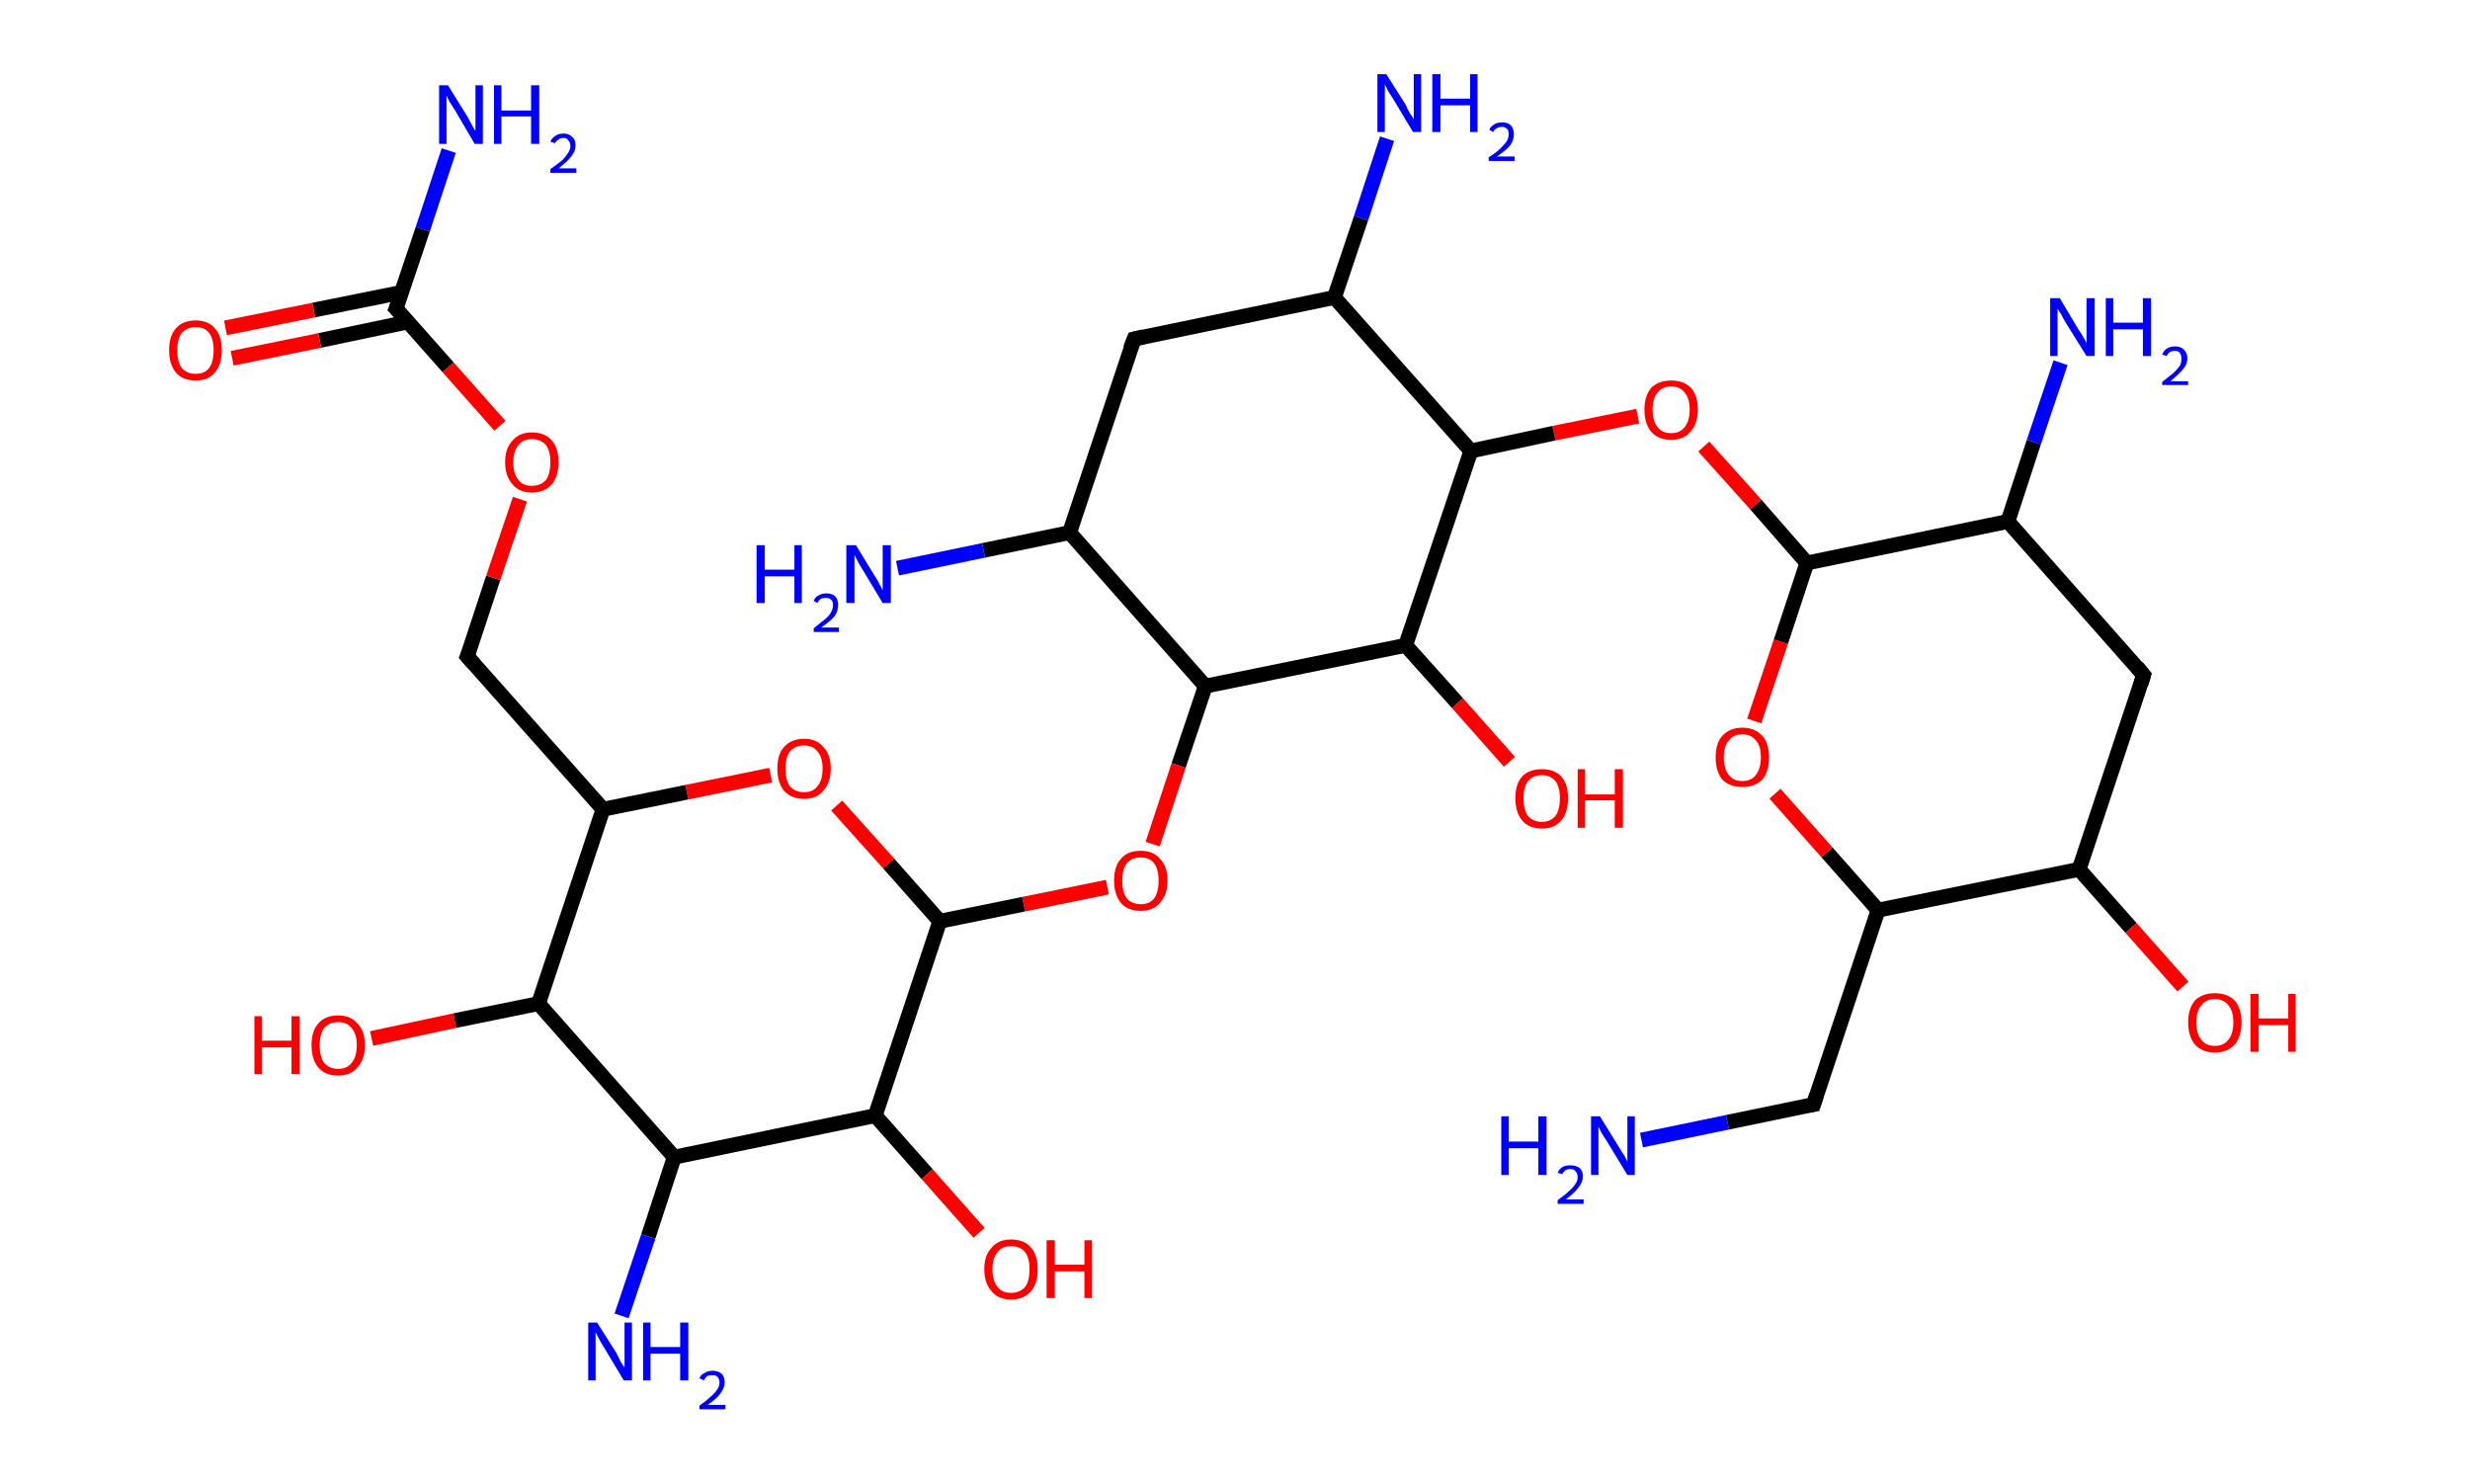 <?xml version='1.0' encoding='ASCII' standalone='yes'?>
<svg xmlns="http://www.w3.org/2000/svg" xmlns:rdkit="http://www.rdkit.org/xml" xmlns:xlink="http://www.w3.org/1999/xlink" version="1.1" baseProfile="full" xml:space="preserve" width="333px" height="200px" viewBox="0 0 333 200">
<!-- END OF HEADER -->
<rect style="opacity:1.0;fill:#FFFFFF;stroke:none" width="333.0" height="200.0" x="0.0" y="0.0"> </rect>
<path class="bond-0 atom-0 atom-1" d="M 221.3,153.7 L 232.9,151.3" style="fill:none;fill-rule:evenodd;stroke:#0000FF;stroke-width:2.0px;stroke-linecap:butt;stroke-linejoin:miter;stroke-opacity:1"/>
<path class="bond-0 atom-0 atom-1" d="M 232.9,151.3 L 244.5,148.9" style="fill:none;fill-rule:evenodd;stroke:#000000;stroke-width:2.0px;stroke-linecap:butt;stroke-linejoin:miter;stroke-opacity:1"/>
<path class="bond-1 atom-1 atom-2" d="M 244.5,148.9 L 253.2,122.7" style="fill:none;fill-rule:evenodd;stroke:#000000;stroke-width:2.0px;stroke-linecap:butt;stroke-linejoin:miter;stroke-opacity:1"/>
<path class="bond-2 atom-2 atom-3" d="M 253.2,122.7 L 246.3,114.9" style="fill:none;fill-rule:evenodd;stroke:#000000;stroke-width:2.0px;stroke-linecap:butt;stroke-linejoin:miter;stroke-opacity:1"/>
<path class="bond-2 atom-2 atom-3" d="M 246.3,114.9 L 239.3,107.0" style="fill:none;fill-rule:evenodd;stroke:#FF0000;stroke-width:2.0px;stroke-linecap:butt;stroke-linejoin:miter;stroke-opacity:1"/>
<path class="bond-3 atom-3 atom-4" d="M 236.5,97.2 L 240.1,86.5" style="fill:none;fill-rule:evenodd;stroke:#FF0000;stroke-width:2.0px;stroke-linecap:butt;stroke-linejoin:miter;stroke-opacity:1"/>
<path class="bond-3 atom-3 atom-4" d="M 240.1,86.5 L 243.6,75.9" style="fill:none;fill-rule:evenodd;stroke:#000000;stroke-width:2.0px;stroke-linecap:butt;stroke-linejoin:miter;stroke-opacity:1"/>
<path class="bond-4 atom-4 atom-5" d="M 243.6,75.9 L 236.7,68.0" style="fill:none;fill-rule:evenodd;stroke:#000000;stroke-width:2.0px;stroke-linecap:butt;stroke-linejoin:miter;stroke-opacity:1"/>
<path class="bond-4 atom-4 atom-5" d="M 236.7,68.0 L 229.7,60.2" style="fill:none;fill-rule:evenodd;stroke:#FF0000;stroke-width:2.0px;stroke-linecap:butt;stroke-linejoin:miter;stroke-opacity:1"/>
<path class="bond-5 atom-5 atom-6" d="M 220.8,56.1 L 209.5,58.4" style="fill:none;fill-rule:evenodd;stroke:#FF0000;stroke-width:2.0px;stroke-linecap:butt;stroke-linejoin:miter;stroke-opacity:1"/>
<path class="bond-5 atom-5 atom-6" d="M 209.5,58.4 L 198.3,60.8" style="fill:none;fill-rule:evenodd;stroke:#000000;stroke-width:2.0px;stroke-linecap:butt;stroke-linejoin:miter;stroke-opacity:1"/>
<path class="bond-6 atom-6 atom-7" d="M 198.3,60.8 L 179.9,40.1" style="fill:none;fill-rule:evenodd;stroke:#000000;stroke-width:2.0px;stroke-linecap:butt;stroke-linejoin:miter;stroke-opacity:1"/>
<path class="bond-7 atom-7 atom-8" d="M 179.9,40.1 L 183.5,29.4" style="fill:none;fill-rule:evenodd;stroke:#000000;stroke-width:2.0px;stroke-linecap:butt;stroke-linejoin:miter;stroke-opacity:1"/>
<path class="bond-7 atom-7 atom-8" d="M 183.5,29.4 L 187.0,18.7" style="fill:none;fill-rule:evenodd;stroke:#0000FF;stroke-width:2.0px;stroke-linecap:butt;stroke-linejoin:miter;stroke-opacity:1"/>
<path class="bond-8 atom-7 atom-9" d="M 179.9,40.1 L 152.9,45.7" style="fill:none;fill-rule:evenodd;stroke:#000000;stroke-width:2.0px;stroke-linecap:butt;stroke-linejoin:miter;stroke-opacity:1"/>
<path class="bond-9 atom-9 atom-10" d="M 152.9,45.7 L 144.2,71.8" style="fill:none;fill-rule:evenodd;stroke:#000000;stroke-width:2.0px;stroke-linecap:butt;stroke-linejoin:miter;stroke-opacity:1"/>
<path class="bond-10 atom-10 atom-11" d="M 144.2,71.8 L 132.6,74.2" style="fill:none;fill-rule:evenodd;stroke:#000000;stroke-width:2.0px;stroke-linecap:butt;stroke-linejoin:miter;stroke-opacity:1"/>
<path class="bond-10 atom-10 atom-11" d="M 132.6,74.2 L 121.0,76.6" style="fill:none;fill-rule:evenodd;stroke:#0000FF;stroke-width:2.0px;stroke-linecap:butt;stroke-linejoin:miter;stroke-opacity:1"/>
<path class="bond-11 atom-10 atom-12" d="M 144.2,71.8 L 162.5,92.5" style="fill:none;fill-rule:evenodd;stroke:#000000;stroke-width:2.0px;stroke-linecap:butt;stroke-linejoin:miter;stroke-opacity:1"/>
<path class="bond-12 atom-12 atom-13" d="M 162.5,92.5 L 158.9,103.2" style="fill:none;fill-rule:evenodd;stroke:#000000;stroke-width:2.0px;stroke-linecap:butt;stroke-linejoin:miter;stroke-opacity:1"/>
<path class="bond-12 atom-12 atom-13" d="M 158.9,103.2 L 155.4,113.8" style="fill:none;fill-rule:evenodd;stroke:#FF0000;stroke-width:2.0px;stroke-linecap:butt;stroke-linejoin:miter;stroke-opacity:1"/>
<path class="bond-13 atom-13 atom-14" d="M 149.3,119.6 L 138.0,121.9" style="fill:none;fill-rule:evenodd;stroke:#FF0000;stroke-width:2.0px;stroke-linecap:butt;stroke-linejoin:miter;stroke-opacity:1"/>
<path class="bond-13 atom-13 atom-14" d="M 138.0,121.9 L 126.7,124.2" style="fill:none;fill-rule:evenodd;stroke:#000000;stroke-width:2.0px;stroke-linecap:butt;stroke-linejoin:miter;stroke-opacity:1"/>
<path class="bond-14 atom-14 atom-15" d="M 126.7,124.2 L 119.8,116.4" style="fill:none;fill-rule:evenodd;stroke:#000000;stroke-width:2.0px;stroke-linecap:butt;stroke-linejoin:miter;stroke-opacity:1"/>
<path class="bond-14 atom-14 atom-15" d="M 119.8,116.4 L 112.8,108.6" style="fill:none;fill-rule:evenodd;stroke:#FF0000;stroke-width:2.0px;stroke-linecap:butt;stroke-linejoin:miter;stroke-opacity:1"/>
<path class="bond-15 atom-15 atom-16" d="M 103.9,104.5 L 92.6,106.8" style="fill:none;fill-rule:evenodd;stroke:#FF0000;stroke-width:2.0px;stroke-linecap:butt;stroke-linejoin:miter;stroke-opacity:1"/>
<path class="bond-15 atom-15 atom-16" d="M 92.6,106.8 L 81.3,109.1" style="fill:none;fill-rule:evenodd;stroke:#000000;stroke-width:2.0px;stroke-linecap:butt;stroke-linejoin:miter;stroke-opacity:1"/>
<path class="bond-16 atom-16 atom-17" d="M 81.3,109.1 L 63.0,88.5" style="fill:none;fill-rule:evenodd;stroke:#000000;stroke-width:2.0px;stroke-linecap:butt;stroke-linejoin:miter;stroke-opacity:1"/>
<path class="bond-17 atom-17 atom-18" d="M 63.0,88.5 L 66.5,77.9" style="fill:none;fill-rule:evenodd;stroke:#000000;stroke-width:2.0px;stroke-linecap:butt;stroke-linejoin:miter;stroke-opacity:1"/>
<path class="bond-17 atom-17 atom-18" d="M 66.5,77.9 L 70.1,67.3" style="fill:none;fill-rule:evenodd;stroke:#FF0000;stroke-width:2.0px;stroke-linecap:butt;stroke-linejoin:miter;stroke-opacity:1"/>
<path class="bond-18 atom-18 atom-19" d="M 67.4,57.4 L 60.4,49.5" style="fill:none;fill-rule:evenodd;stroke:#FF0000;stroke-width:2.0px;stroke-linecap:butt;stroke-linejoin:miter;stroke-opacity:1"/>
<path class="bond-18 atom-18 atom-19" d="M 60.4,49.5 L 53.4,41.6" style="fill:none;fill-rule:evenodd;stroke:#000000;stroke-width:2.0px;stroke-linecap:butt;stroke-linejoin:miter;stroke-opacity:1"/>
<path class="bond-19 atom-19 atom-20" d="M 53.4,41.6 L 57.0,30.9" style="fill:none;fill-rule:evenodd;stroke:#000000;stroke-width:2.0px;stroke-linecap:butt;stroke-linejoin:miter;stroke-opacity:1"/>
<path class="bond-19 atom-19 atom-20" d="M 57.0,30.9 L 60.5,20.3" style="fill:none;fill-rule:evenodd;stroke:#0000FF;stroke-width:2.0px;stroke-linecap:butt;stroke-linejoin:miter;stroke-opacity:1"/>
<path class="bond-20 atom-19 atom-21" d="M 54.2,39.4 L 42.3,41.8" style="fill:none;fill-rule:evenodd;stroke:#000000;stroke-width:2.0px;stroke-linecap:butt;stroke-linejoin:miter;stroke-opacity:1"/>
<path class="bond-20 atom-19 atom-21" d="M 42.3,41.8 L 30.4,44.2" style="fill:none;fill-rule:evenodd;stroke:#FF0000;stroke-width:2.0px;stroke-linecap:butt;stroke-linejoin:miter;stroke-opacity:1"/>
<path class="bond-20 atom-19 atom-21" d="M 55.0,43.4 L 43.1,45.9" style="fill:none;fill-rule:evenodd;stroke:#000000;stroke-width:2.0px;stroke-linecap:butt;stroke-linejoin:miter;stroke-opacity:1"/>
<path class="bond-20 atom-19 atom-21" d="M 43.1,45.9 L 31.3,48.3" style="fill:none;fill-rule:evenodd;stroke:#FF0000;stroke-width:2.0px;stroke-linecap:butt;stroke-linejoin:miter;stroke-opacity:1"/>
<path class="bond-21 atom-16 atom-22" d="M 81.3,109.1 L 72.6,135.3" style="fill:none;fill-rule:evenodd;stroke:#000000;stroke-width:2.0px;stroke-linecap:butt;stroke-linejoin:miter;stroke-opacity:1"/>
<path class="bond-22 atom-22 atom-23" d="M 72.6,135.3 L 61.3,137.6" style="fill:none;fill-rule:evenodd;stroke:#000000;stroke-width:2.0px;stroke-linecap:butt;stroke-linejoin:miter;stroke-opacity:1"/>
<path class="bond-22 atom-22 atom-23" d="M 61.3,137.6 L 50.1,140.0" style="fill:none;fill-rule:evenodd;stroke:#FF0000;stroke-width:2.0px;stroke-linecap:butt;stroke-linejoin:miter;stroke-opacity:1"/>
<path class="bond-23 atom-22 atom-24" d="M 72.6,135.3 L 90.9,156.0" style="fill:none;fill-rule:evenodd;stroke:#000000;stroke-width:2.0px;stroke-linecap:butt;stroke-linejoin:miter;stroke-opacity:1"/>
<path class="bond-24 atom-24 atom-25" d="M 90.9,156.0 L 87.4,166.7" style="fill:none;fill-rule:evenodd;stroke:#000000;stroke-width:2.0px;stroke-linecap:butt;stroke-linejoin:miter;stroke-opacity:1"/>
<path class="bond-24 atom-24 atom-25" d="M 87.4,166.7 L 83.8,177.4" style="fill:none;fill-rule:evenodd;stroke:#0000FF;stroke-width:2.0px;stroke-linecap:butt;stroke-linejoin:miter;stroke-opacity:1"/>
<path class="bond-25 atom-24 atom-26" d="M 90.9,156.0 L 118.0,150.4" style="fill:none;fill-rule:evenodd;stroke:#000000;stroke-width:2.0px;stroke-linecap:butt;stroke-linejoin:miter;stroke-opacity:1"/>
<path class="bond-26 atom-26 atom-27" d="M 118.0,150.4 L 125.0,158.3" style="fill:none;fill-rule:evenodd;stroke:#000000;stroke-width:2.0px;stroke-linecap:butt;stroke-linejoin:miter;stroke-opacity:1"/>
<path class="bond-26 atom-26 atom-27" d="M 125.0,158.3 L 132.0,166.2" style="fill:none;fill-rule:evenodd;stroke:#FF0000;stroke-width:2.0px;stroke-linecap:butt;stroke-linejoin:miter;stroke-opacity:1"/>
<path class="bond-27 atom-12 atom-28" d="M 162.5,92.5 L 189.5,87.0" style="fill:none;fill-rule:evenodd;stroke:#000000;stroke-width:2.0px;stroke-linecap:butt;stroke-linejoin:miter;stroke-opacity:1"/>
<path class="bond-28 atom-28 atom-29" d="M 189.5,87.0 L 196.5,94.8" style="fill:none;fill-rule:evenodd;stroke:#000000;stroke-width:2.0px;stroke-linecap:butt;stroke-linejoin:miter;stroke-opacity:1"/>
<path class="bond-28 atom-28 atom-29" d="M 196.5,94.8 L 203.5,102.7" style="fill:none;fill-rule:evenodd;stroke:#FF0000;stroke-width:2.0px;stroke-linecap:butt;stroke-linejoin:miter;stroke-opacity:1"/>
<path class="bond-29 atom-4 atom-30" d="M 243.6,75.9 L 270.7,70.3" style="fill:none;fill-rule:evenodd;stroke:#000000;stroke-width:2.0px;stroke-linecap:butt;stroke-linejoin:miter;stroke-opacity:1"/>
<path class="bond-30 atom-30 atom-31" d="M 270.7,70.3 L 274.2,59.6" style="fill:none;fill-rule:evenodd;stroke:#000000;stroke-width:2.0px;stroke-linecap:butt;stroke-linejoin:miter;stroke-opacity:1"/>
<path class="bond-30 atom-30 atom-31" d="M 274.2,59.6 L 277.8,48.9" style="fill:none;fill-rule:evenodd;stroke:#0000FF;stroke-width:2.0px;stroke-linecap:butt;stroke-linejoin:miter;stroke-opacity:1"/>
<path class="bond-31 atom-30 atom-32" d="M 270.7,70.3 L 289.0,91.0" style="fill:none;fill-rule:evenodd;stroke:#000000;stroke-width:2.0px;stroke-linecap:butt;stroke-linejoin:miter;stroke-opacity:1"/>
<path class="bond-32 atom-32 atom-33" d="M 289.0,91.0 L 280.3,117.2" style="fill:none;fill-rule:evenodd;stroke:#000000;stroke-width:2.0px;stroke-linecap:butt;stroke-linejoin:miter;stroke-opacity:1"/>
<path class="bond-33 atom-33 atom-34" d="M 280.3,117.2 L 287.3,125.1" style="fill:none;fill-rule:evenodd;stroke:#000000;stroke-width:2.0px;stroke-linecap:butt;stroke-linejoin:miter;stroke-opacity:1"/>
<path class="bond-33 atom-33 atom-34" d="M 287.3,125.1 L 294.3,133.0" style="fill:none;fill-rule:evenodd;stroke:#FF0000;stroke-width:2.0px;stroke-linecap:butt;stroke-linejoin:miter;stroke-opacity:1"/>
<path class="bond-34 atom-33 atom-2" d="M 280.3,117.2 L 253.2,122.7" style="fill:none;fill-rule:evenodd;stroke:#000000;stroke-width:2.0px;stroke-linecap:butt;stroke-linejoin:miter;stroke-opacity:1"/>
<path class="bond-35 atom-28 atom-6" d="M 189.5,87.0 L 198.3,60.8" style="fill:none;fill-rule:evenodd;stroke:#000000;stroke-width:2.0px;stroke-linecap:butt;stroke-linejoin:miter;stroke-opacity:1"/>
<path class="bond-36 atom-26 atom-14" d="M 118.0,150.4 L 126.7,124.2" style="fill:none;fill-rule:evenodd;stroke:#000000;stroke-width:2.0px;stroke-linecap:butt;stroke-linejoin:miter;stroke-opacity:1"/>
<path d="M 243.9,149.0 L 244.5,148.9 L 244.9,147.6" style="fill:none;stroke:#000000;stroke-width:2.0px;stroke-linecap:butt;stroke-linejoin:miter;stroke-opacity:1;"/>
<path d="M 154.2,45.4 L 152.9,45.7 L 152.4,47.0" style="fill:none;stroke:#000000;stroke-width:2.0px;stroke-linecap:butt;stroke-linejoin:miter;stroke-opacity:1;"/>
<path d="M 63.9,89.5 L 63.0,88.5 L 63.2,88.0" style="fill:none;stroke:#000000;stroke-width:2.0px;stroke-linecap:butt;stroke-linejoin:miter;stroke-opacity:1;"/>
<path d="M 53.8,42.0 L 53.4,41.6 L 53.6,41.1" style="fill:none;stroke:#000000;stroke-width:2.0px;stroke-linecap:butt;stroke-linejoin:miter;stroke-opacity:1;"/>
<path d="M 288.1,89.9 L 289.0,91.0 L 288.6,92.3" style="fill:none;stroke:#000000;stroke-width:2.0px;stroke-linecap:butt;stroke-linejoin:miter;stroke-opacity:1;"/>
<path class="atom-0" d="M 202.4 150.5 L 203.4 150.5 L 203.4 153.9 L 207.4 153.9 L 207.4 150.5 L 208.5 150.5 L 208.5 158.4 L 207.4 158.4 L 207.4 154.8 L 203.4 154.8 L 203.4 158.4 L 202.4 158.4 L 202.4 150.5 " fill="#0000FF"/>
<path class="atom-0" d="M 210.0 158.1 Q 210.2 157.6, 210.7 157.3 Q 211.1 157.1, 211.7 157.1 Q 212.5 157.1, 213.0 157.5 Q 213.4 157.9, 213.4 158.6 Q 213.4 159.4, 212.8 160.1 Q 212.3 160.8, 211.1 161.7 L 213.5 161.7 L 213.5 162.3 L 210.0 162.3 L 210.0 161.8 Q 211.0 161.1, 211.5 160.6 Q 212.1 160.1, 212.4 159.6 Q 212.7 159.2, 212.7 158.7 Q 212.7 158.2, 212.4 157.9 Q 212.2 157.6, 211.7 157.6 Q 211.3 157.6, 211.0 157.8 Q 210.8 158.0, 210.6 158.3 L 210.0 158.1 " fill="#0000FF"/>
<path class="atom-0" d="M 215.7 150.5 L 218.3 154.7 Q 218.5 155.1, 219.0 155.8 Q 219.4 156.6, 219.4 156.6 L 219.4 150.5 L 220.4 150.5 L 220.4 158.4 L 219.4 158.4 L 216.6 153.8 Q 216.3 153.3, 215.9 152.7 Q 215.6 152.1, 215.5 151.9 L 215.5 158.4 L 214.5 158.4 L 214.5 150.5 L 215.7 150.5 " fill="#0000FF"/>
<path class="atom-3" d="M 231.3 102.1 Q 231.3 100.2, 232.2 99.2 Q 233.2 98.1, 234.9 98.1 Q 236.6 98.1, 237.6 99.2 Q 238.5 100.2, 238.5 102.1 Q 238.5 104.0, 237.6 105.1 Q 236.6 106.1, 234.9 106.1 Q 233.2 106.1, 232.2 105.1 Q 231.3 104.0, 231.3 102.1 M 234.9 105.3 Q 236.1 105.3, 236.7 104.5 Q 237.4 103.6, 237.4 102.1 Q 237.4 100.5, 236.7 99.8 Q 236.1 99.0, 234.9 99.0 Q 233.7 99.0, 233.1 99.8 Q 232.4 100.5, 232.4 102.1 Q 232.4 103.7, 233.1 104.5 Q 233.7 105.3, 234.9 105.3 " fill="#FF0000"/>
<path class="atom-5" d="M 221.7 55.2 Q 221.7 53.4, 222.6 52.3 Q 223.6 51.3, 225.3 51.3 Q 227.0 51.3, 228.0 52.3 Q 228.9 53.4, 228.9 55.2 Q 228.9 57.1, 227.9 58.2 Q 227.0 59.3, 225.3 59.3 Q 223.6 59.3, 222.6 58.2 Q 221.7 57.1, 221.7 55.2 M 225.3 58.4 Q 226.5 58.4, 227.1 57.6 Q 227.8 56.8, 227.8 55.2 Q 227.8 53.7, 227.1 52.9 Q 226.5 52.1, 225.3 52.1 Q 224.1 52.1, 223.5 52.9 Q 222.8 53.7, 222.8 55.2 Q 222.8 56.8, 223.5 57.6 Q 224.1 58.4, 225.3 58.4 " fill="#FF0000"/>
<path class="atom-8" d="M 186.9 10.0 L 189.5 14.1 Q 189.7 14.6, 190.1 15.3 Q 190.6 16.0, 190.6 16.1 L 190.6 10.0 L 191.6 10.0 L 191.6 17.8 L 190.5 17.8 L 187.8 13.3 Q 187.5 12.8, 187.1 12.2 Q 186.8 11.5, 186.7 11.4 L 186.7 17.8 L 185.7 17.8 L 185.7 10.0 L 186.9 10.0 " fill="#0000FF"/>
<path class="atom-8" d="M 193.1 10.0 L 194.2 10.0 L 194.2 13.3 L 198.2 13.3 L 198.2 10.0 L 199.2 10.0 L 199.2 17.8 L 198.2 17.8 L 198.2 14.2 L 194.2 14.2 L 194.2 17.8 L 193.1 17.8 L 193.1 10.0 " fill="#0000FF"/>
<path class="atom-8" d="M 200.8 17.5 Q 200.9 17.1, 201.4 16.8 Q 201.8 16.5, 202.5 16.5 Q 203.3 16.5, 203.7 16.9 Q 204.1 17.4, 204.1 18.1 Q 204.1 18.9, 203.6 19.6 Q 203.0 20.3, 201.8 21.1 L 204.2 21.1 L 204.2 21.7 L 200.7 21.7 L 200.7 21.2 Q 201.7 20.6, 202.3 20.0 Q 202.8 19.5, 203.1 19.1 Q 203.4 18.6, 203.4 18.1 Q 203.4 17.6, 203.2 17.4 Q 202.9 17.1, 202.5 17.1 Q 202.1 17.1, 201.8 17.3 Q 201.5 17.4, 201.3 17.8 L 200.8 17.5 " fill="#0000FF"/>
<path class="atom-11" d="M 102.0 73.5 L 103.1 73.5 L 103.1 76.8 L 107.1 76.8 L 107.1 73.5 L 108.1 73.5 L 108.1 81.3 L 107.1 81.3 L 107.1 77.7 L 103.1 77.7 L 103.1 81.3 L 102.0 81.3 L 102.0 73.5 " fill="#0000FF"/>
<path class="atom-11" d="M 109.7 81.0 Q 109.9 80.5, 110.3 80.3 Q 110.8 80.0, 111.4 80.0 Q 112.2 80.0, 112.6 80.4 Q 113.0 80.8, 113.0 81.6 Q 113.0 82.4, 112.5 83.1 Q 111.9 83.8, 110.7 84.6 L 113.1 84.6 L 113.1 85.2 L 109.7 85.2 L 109.7 84.7 Q 110.6 84.0, 111.2 83.5 Q 111.8 83.0, 112.0 82.6 Q 112.3 82.1, 112.3 81.6 Q 112.3 81.1, 112.1 80.9 Q 111.8 80.6, 111.4 80.6 Q 111.0 80.6, 110.7 80.7 Q 110.4 80.9, 110.2 81.3 L 109.7 81.0 " fill="#0000FF"/>
<path class="atom-11" d="M 115.4 73.5 L 117.9 77.6 Q 118.2 78.0, 118.6 78.8 Q 119.0 79.5, 119.0 79.6 L 119.0 73.5 L 120.1 73.5 L 120.1 81.3 L 119.0 81.3 L 116.3 76.8 Q 115.9 76.2, 115.6 75.6 Q 115.3 75.0, 115.2 74.8 L 115.2 81.3 L 114.1 81.3 L 114.1 73.5 L 115.4 73.5 " fill="#0000FF"/>
<path class="atom-13" d="M 150.2 118.7 Q 150.2 116.8, 151.1 115.8 Q 152.0 114.7, 153.8 114.7 Q 155.5 114.7, 156.4 115.8 Q 157.4 116.8, 157.4 118.7 Q 157.4 120.6, 156.4 121.7 Q 155.5 122.8, 153.8 122.8 Q 152.0 122.8, 151.1 121.7 Q 150.2 120.6, 150.2 118.7 M 153.8 121.9 Q 155.0 121.9, 155.6 121.1 Q 156.2 120.3, 156.2 118.7 Q 156.2 117.2, 155.6 116.4 Q 155.0 115.6, 153.8 115.6 Q 152.6 115.6, 151.9 116.4 Q 151.3 117.2, 151.3 118.7 Q 151.3 120.3, 151.9 121.1 Q 152.6 121.9, 153.8 121.9 " fill="#FF0000"/>
<path class="atom-15" d="M 104.8 103.6 Q 104.8 101.7, 105.7 100.7 Q 106.7 99.6, 108.4 99.6 Q 110.1 99.6, 111.0 100.7 Q 112.0 101.7, 112.0 103.6 Q 112.0 105.5, 111.0 106.6 Q 110.1 107.7, 108.4 107.7 Q 106.7 107.7, 105.7 106.6 Q 104.8 105.5, 104.8 103.6 M 108.4 106.8 Q 109.6 106.8, 110.2 106.0 Q 110.9 105.2, 110.9 103.6 Q 110.9 102.1, 110.2 101.3 Q 109.6 100.5, 108.4 100.5 Q 107.2 100.5, 106.5 101.3 Q 105.9 102.1, 105.9 103.6 Q 105.9 105.2, 106.5 106.0 Q 107.2 106.8, 108.4 106.8 " fill="#FF0000"/>
<path class="atom-18" d="M 68.1 62.3 Q 68.1 60.4, 69.1 59.4 Q 70.0 58.3, 71.7 58.3 Q 73.5 58.3, 74.4 59.4 Q 75.3 60.4, 75.3 62.3 Q 75.3 64.2, 74.4 65.3 Q 73.4 66.4, 71.7 66.4 Q 70.0 66.4, 69.1 65.3 Q 68.1 64.2, 68.1 62.3 M 71.7 65.5 Q 72.9 65.5, 73.6 64.7 Q 74.2 63.9, 74.2 62.3 Q 74.2 60.8, 73.6 60.0 Q 72.9 59.2, 71.7 59.2 Q 70.5 59.2, 69.9 60.0 Q 69.2 60.8, 69.2 62.3 Q 69.2 63.9, 69.9 64.7 Q 70.5 65.5, 71.7 65.5 " fill="#FF0000"/>
<path class="atom-20" d="M 60.4 11.5 L 63.0 15.7 Q 63.2 16.1, 63.6 16.8 Q 64.0 17.6, 64.1 17.6 L 64.1 11.5 L 65.1 11.5 L 65.1 19.4 L 64.0 19.4 L 61.3 14.8 Q 61.0 14.3, 60.6 13.7 Q 60.3 13.1, 60.2 12.9 L 60.2 19.4 L 59.2 19.4 L 59.2 11.5 L 60.4 11.5 " fill="#0000FF"/>
<path class="atom-20" d="M 66.6 11.5 L 67.6 11.5 L 67.6 14.9 L 71.6 14.9 L 71.6 11.5 L 72.7 11.5 L 72.7 19.4 L 71.6 19.4 L 71.6 15.7 L 67.6 15.7 L 67.6 19.4 L 66.6 19.4 L 66.6 11.5 " fill="#0000FF"/>
<path class="atom-20" d="M 74.2 19.1 Q 74.4 18.6, 74.9 18.3 Q 75.3 18.0, 76.0 18.0 Q 76.7 18.0, 77.2 18.5 Q 77.6 18.9, 77.6 19.6 Q 77.6 20.4, 77.0 21.1 Q 76.5 21.8, 75.3 22.7 L 77.7 22.7 L 77.7 23.3 L 74.2 23.3 L 74.2 22.8 Q 75.2 22.1, 75.8 21.6 Q 76.3 21.1, 76.6 20.6 Q 76.9 20.1, 76.9 19.7 Q 76.9 19.2, 76.6 18.9 Q 76.4 18.6, 76.0 18.6 Q 75.5 18.6, 75.3 18.8 Q 75.0 19.0, 74.8 19.3 L 74.2 19.1 " fill="#0000FF"/>
<path class="atom-21" d="M 22.8 47.2 Q 22.8 45.3, 23.7 44.3 Q 24.6 43.2, 26.4 43.2 Q 28.1 43.2, 29.0 44.3 Q 29.9 45.3, 29.9 47.2 Q 29.9 49.1, 29.0 50.2 Q 28.1 51.3, 26.4 51.3 Q 24.6 51.3, 23.7 50.2 Q 22.8 49.1, 22.8 47.2 M 26.4 50.4 Q 27.6 50.4, 28.2 49.6 Q 28.8 48.8, 28.8 47.2 Q 28.8 45.7, 28.2 44.9 Q 27.6 44.1, 26.4 44.1 Q 25.2 44.1, 24.5 44.9 Q 23.9 45.7, 23.9 47.2 Q 23.9 48.8, 24.5 49.6 Q 25.2 50.4, 26.4 50.4 " fill="#FF0000"/>
<path class="atom-23" d="M 34.3 137.0 L 35.3 137.0 L 35.3 140.3 L 39.3 140.3 L 39.3 137.0 L 40.4 137.0 L 40.4 144.8 L 39.3 144.8 L 39.3 141.2 L 35.3 141.2 L 35.3 144.8 L 34.3 144.8 L 34.3 137.0 " fill="#FF0000"/>
<path class="atom-23" d="M 42.0 140.9 Q 42.0 139.0, 42.9 138.0 Q 43.8 136.9, 45.6 136.9 Q 47.3 136.9, 48.2 138.0 Q 49.2 139.0, 49.2 140.9 Q 49.2 142.8, 48.2 143.9 Q 47.3 145.0, 45.6 145.0 Q 43.8 145.0, 42.9 143.9 Q 42.0 142.8, 42.0 140.9 M 45.6 144.1 Q 46.8 144.1, 47.4 143.3 Q 48.1 142.5, 48.1 140.9 Q 48.1 139.4, 47.4 138.6 Q 46.8 137.8, 45.6 137.8 Q 44.4 137.8, 43.7 138.6 Q 43.1 139.4, 43.1 140.9 Q 43.1 142.5, 43.7 143.3 Q 44.4 144.1, 45.6 144.1 " fill="#FF0000"/>
<path class="atom-25" d="M 80.5 178.3 L 83.1 182.4 Q 83.3 182.8, 83.7 183.6 Q 84.1 184.3, 84.2 184.3 L 84.2 178.3 L 85.2 178.3 L 85.2 186.1 L 84.1 186.1 L 81.4 181.6 Q 81.0 181.0, 80.7 180.4 Q 80.4 179.8, 80.3 179.6 L 80.3 186.1 L 79.3 186.1 L 79.3 178.3 L 80.5 178.3 " fill="#0000FF"/>
<path class="atom-25" d="M 86.7 178.3 L 87.7 178.3 L 87.7 181.6 L 91.7 181.6 L 91.7 178.3 L 92.8 178.3 L 92.8 186.1 L 91.7 186.1 L 91.7 182.5 L 87.7 182.5 L 87.7 186.1 L 86.7 186.1 L 86.7 178.3 " fill="#0000FF"/>
<path class="atom-25" d="M 94.3 185.8 Q 94.5 185.3, 95.0 185.1 Q 95.4 184.8, 96.1 184.8 Q 96.8 184.8, 97.3 185.2 Q 97.7 185.6, 97.7 186.4 Q 97.7 187.1, 97.1 187.9 Q 96.6 188.6, 95.4 189.4 L 97.8 189.4 L 97.8 190.0 L 94.3 190.0 L 94.3 189.5 Q 95.3 188.8, 95.8 188.3 Q 96.4 187.8, 96.7 187.3 Q 97.0 186.9, 97.0 186.4 Q 97.0 185.9, 96.7 185.6 Q 96.5 185.4, 96.1 185.4 Q 95.6 185.4, 95.4 185.5 Q 95.1 185.7, 94.9 186.1 L 94.3 185.8 " fill="#0000FF"/>
<path class="atom-27" d="M 132.7 171.1 Q 132.7 169.2, 133.7 168.2 Q 134.6 167.1, 136.3 167.1 Q 138.1 167.1, 139.0 168.2 Q 139.9 169.2, 139.9 171.1 Q 139.9 173.0, 139.0 174.1 Q 138.0 175.2, 136.3 175.2 Q 134.6 175.2, 133.7 174.1 Q 132.7 173.0, 132.7 171.1 M 136.3 174.3 Q 137.5 174.3, 138.2 173.5 Q 138.8 172.7, 138.8 171.1 Q 138.8 169.6, 138.2 168.8 Q 137.5 168.0, 136.3 168.0 Q 135.1 168.0, 134.5 168.8 Q 133.8 169.6, 133.8 171.1 Q 133.8 172.7, 134.5 173.5 Q 135.1 174.3, 136.3 174.3 " fill="#FF0000"/>
<path class="atom-27" d="M 141.1 167.2 L 142.2 167.2 L 142.2 170.5 L 146.2 170.5 L 146.2 167.2 L 147.2 167.2 L 147.2 175.0 L 146.2 175.0 L 146.2 171.4 L 142.2 171.4 L 142.2 175.0 L 141.1 175.0 L 141.1 167.2 " fill="#FF0000"/>
<path class="atom-29" d="M 204.3 107.6 Q 204.3 105.7, 205.2 104.7 Q 206.1 103.7, 207.9 103.7 Q 209.6 103.7, 210.5 104.7 Q 211.4 105.7, 211.4 107.6 Q 211.4 109.5, 210.5 110.6 Q 209.6 111.7, 207.9 111.7 Q 206.1 111.7, 205.2 110.6 Q 204.3 109.5, 204.3 107.6 M 207.9 110.8 Q 209.0 110.8, 209.7 110.0 Q 210.3 109.2, 210.3 107.6 Q 210.3 106.1, 209.7 105.3 Q 209.0 104.5, 207.9 104.5 Q 206.7 104.5, 206.0 105.3 Q 205.4 106.1, 205.4 107.6 Q 205.4 109.2, 206.0 110.0 Q 206.7 110.8, 207.9 110.8 " fill="#FF0000"/>
<path class="atom-29" d="M 212.7 103.7 L 213.7 103.7 L 213.7 107.1 L 217.7 107.1 L 217.7 103.7 L 218.8 103.7 L 218.8 111.6 L 217.7 111.6 L 217.7 107.9 L 213.7 107.9 L 213.7 111.6 L 212.7 111.6 L 212.7 103.7 " fill="#FF0000"/>
<path class="atom-31" d="M 277.7 40.2 L 280.2 44.4 Q 280.5 44.8, 280.9 45.5 Q 281.3 46.2, 281.3 46.3 L 281.3 40.2 L 282.4 40.2 L 282.4 48.0 L 281.3 48.0 L 278.5 43.5 Q 278.2 43.0, 277.9 42.4 Q 277.5 41.8, 277.4 41.6 L 277.4 48.0 L 276.4 48.0 L 276.4 40.2 L 277.7 40.2 " fill="#0000FF"/>
<path class="atom-31" d="M 283.9 40.2 L 284.9 40.2 L 284.9 43.5 L 288.9 43.5 L 288.9 40.2 L 290.0 40.2 L 290.0 48.0 L 288.9 48.0 L 288.9 44.4 L 284.9 44.4 L 284.9 48.0 L 283.9 48.0 L 283.9 40.2 " fill="#0000FF"/>
<path class="atom-31" d="M 291.5 47.8 Q 291.7 47.3, 292.1 47.0 Q 292.6 46.7, 293.2 46.7 Q 294.0 46.7, 294.4 47.1 Q 294.9 47.6, 294.9 48.3 Q 294.9 49.1, 294.3 49.8 Q 293.7 50.5, 292.6 51.4 L 295.0 51.4 L 295.0 51.9 L 291.5 51.9 L 291.5 51.5 Q 292.4 50.8, 293.0 50.3 Q 293.6 49.7, 293.9 49.3 Q 294.1 48.8, 294.1 48.4 Q 294.1 47.9, 293.9 47.6 Q 293.7 47.3, 293.2 47.3 Q 292.8 47.3, 292.5 47.5 Q 292.3 47.6, 292.1 48.0 L 291.5 47.8 " fill="#0000FF"/>
<path class="atom-34" d="M 295.0 137.8 Q 295.0 136.0, 295.9 134.9 Q 296.9 133.9, 298.6 133.9 Q 300.3 133.9, 301.3 134.9 Q 302.2 136.0, 302.2 137.8 Q 302.2 139.7, 301.3 140.8 Q 300.3 141.9, 298.6 141.9 Q 296.9 141.9, 295.9 140.8 Q 295.0 139.7, 295.0 137.8 M 298.6 141.0 Q 299.8 141.0, 300.4 140.2 Q 301.1 139.4, 301.1 137.8 Q 301.1 136.3, 300.4 135.5 Q 299.8 134.7, 298.6 134.7 Q 297.4 134.7, 296.8 135.5 Q 296.1 136.3, 296.1 137.8 Q 296.1 139.4, 296.8 140.2 Q 297.4 141.0, 298.6 141.0 " fill="#FF0000"/>
<path class="atom-34" d="M 303.4 134.0 L 304.5 134.0 L 304.5 137.3 L 308.5 137.3 L 308.5 134.0 L 309.5 134.0 L 309.5 141.8 L 308.5 141.8 L 308.5 138.2 L 304.5 138.2 L 304.5 141.8 L 303.4 141.8 L 303.4 134.0 " fill="#FF0000"/>
</svg>
